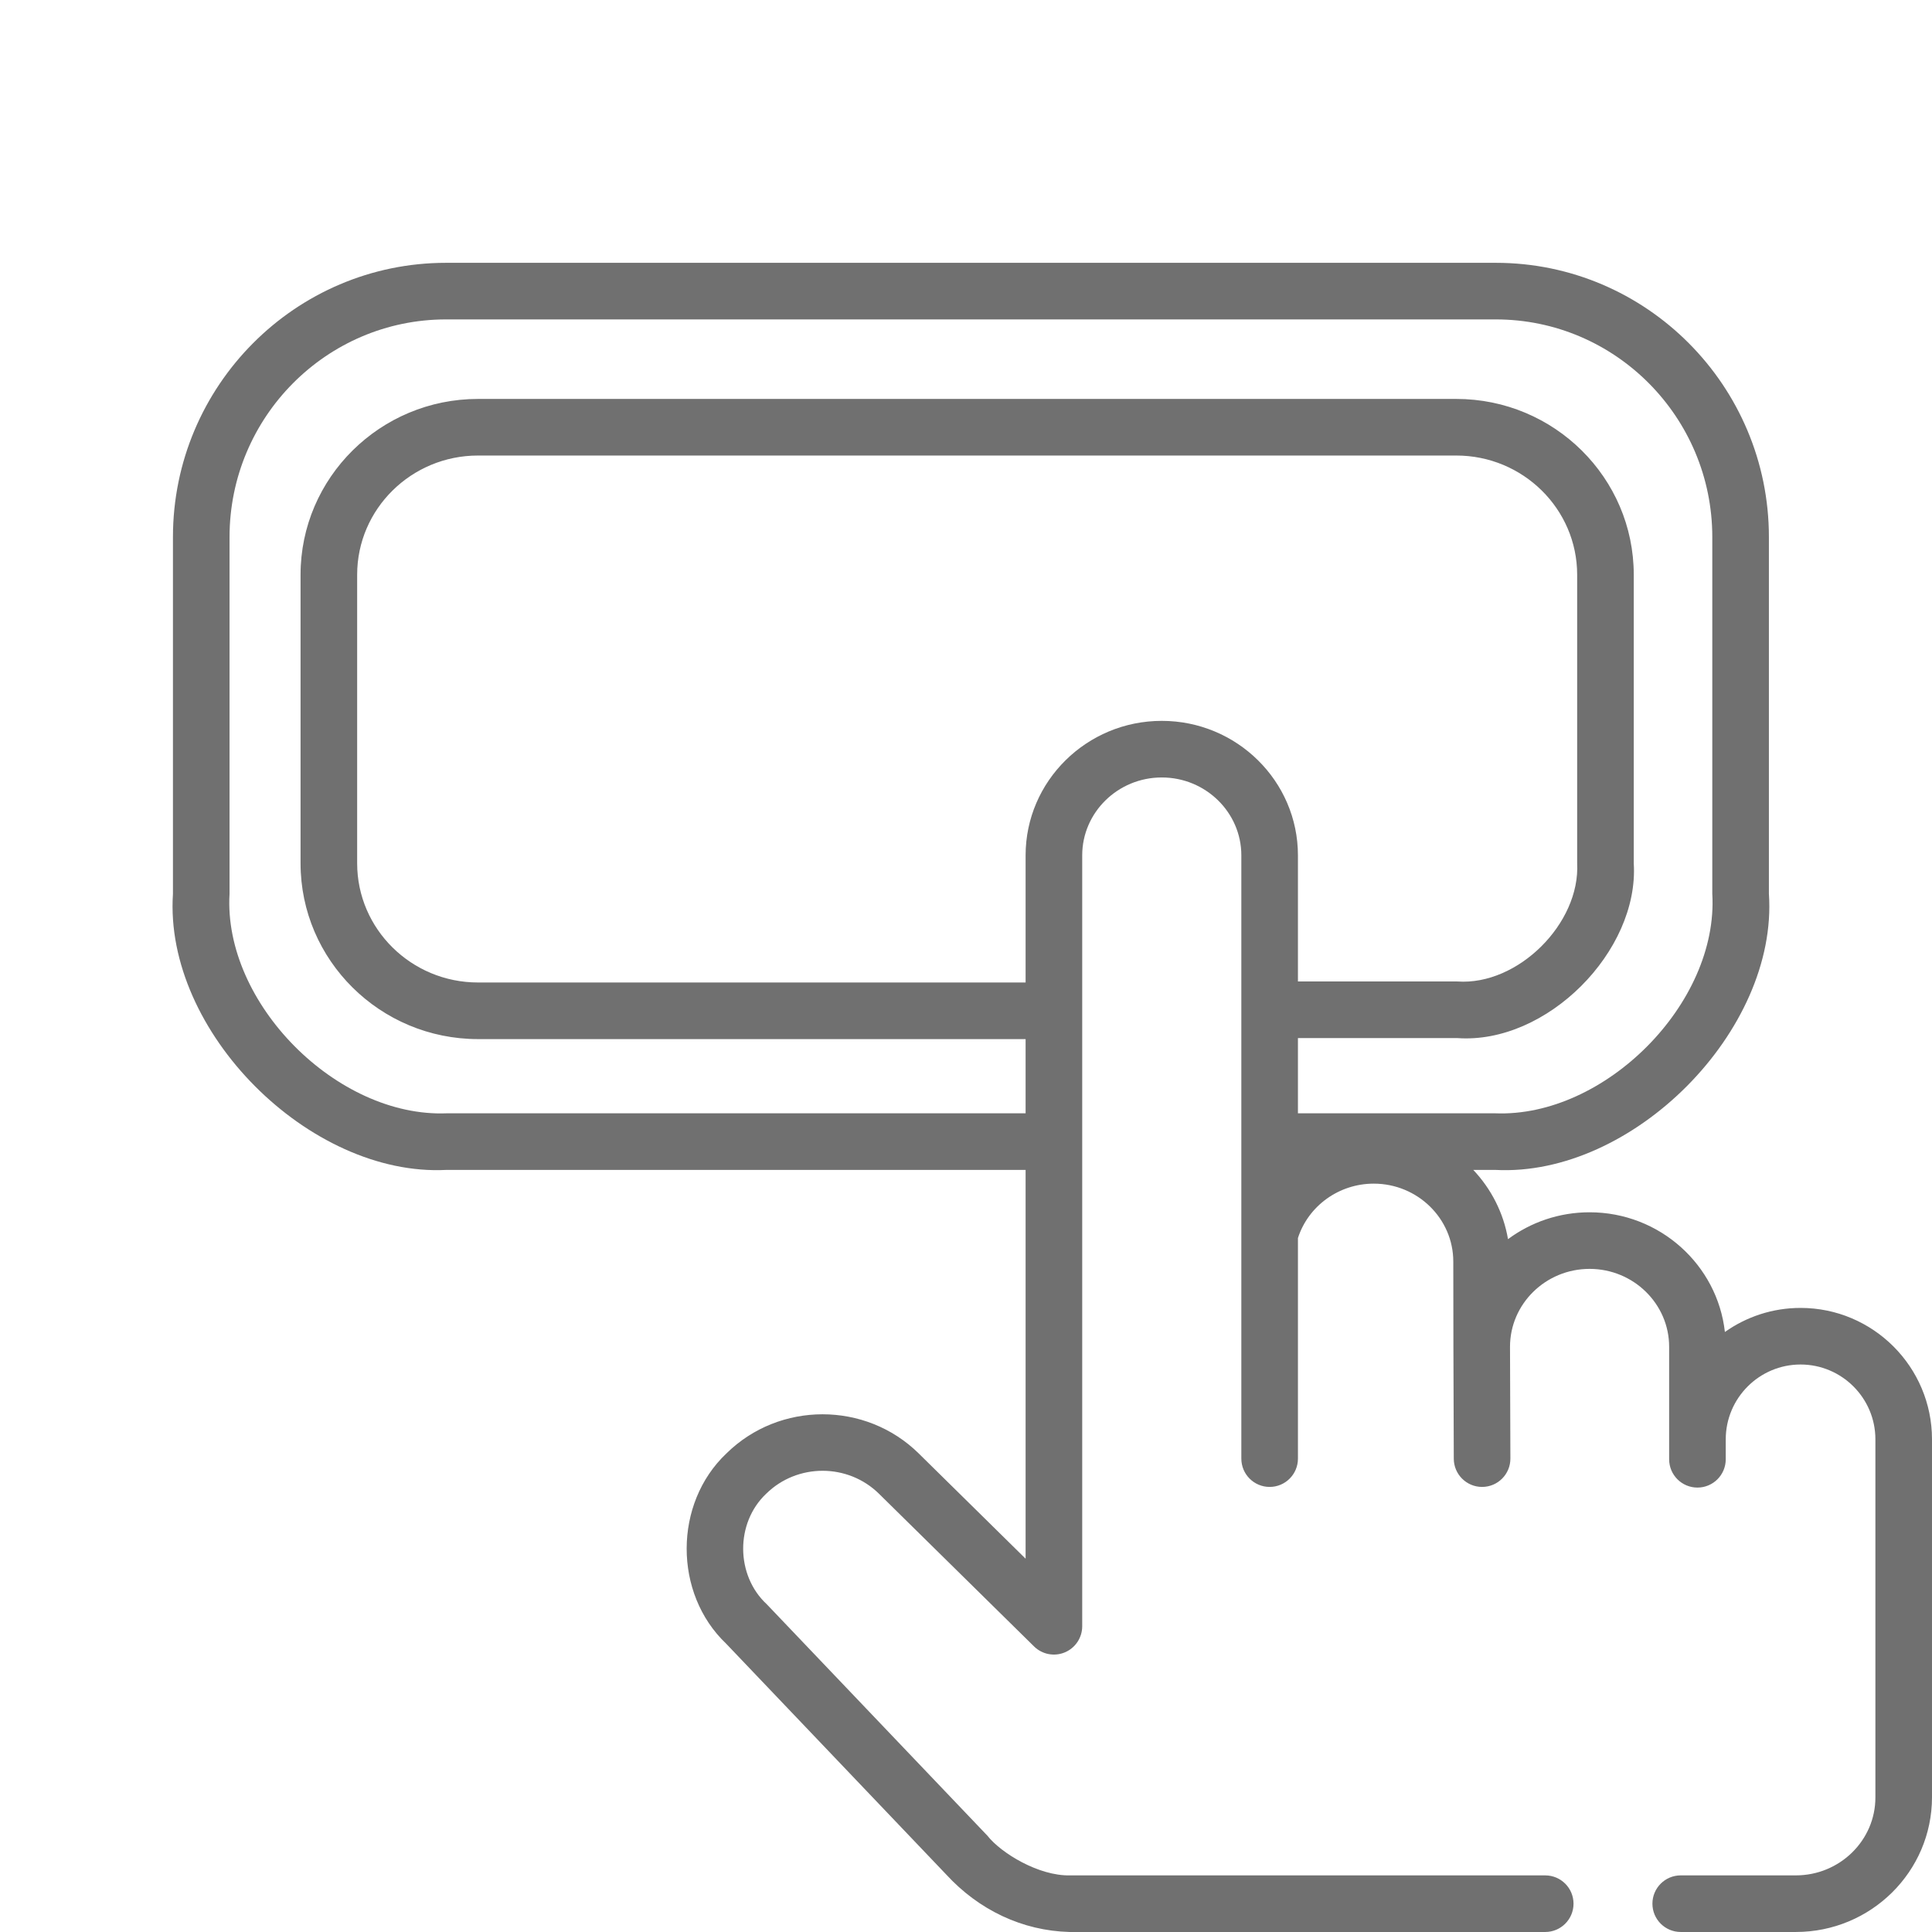 <?xml version="1.0" encoding="UTF-8" standalone="no"?>
<svg
   id="Capa_1"
   enable-background="new 0 0 512.004 512.004"
   height="512"
   viewBox="0 0 512.004 512.004"
   width="512"
   version="1.1"
   sodipodi:docname="button.svg"
   inkscape:version="1.1 (c68e22c387, 2021-05-23)"
   xmlns:inkscape="http://www.inkscape.org/namespaces/inkscape"
   xmlns:sodipodi="http://sodipodi.sourceforge.net/DTD/sodipodi-0.dtd"
   xmlns="http://www.w3.org/2000/svg"
   xmlns:svg="http://www.w3.org/2000/svg"
   xmlns:rdf="http://www.w3.org/1999/02/22-rdf-syntax-ns#"
   xmlns:cc="http://creativecommons.org/ns#"
   xmlns:dc="http://purl.org/dc/elements/1.1/">
  <defs
     id="defs23" />
  <sodipodi:namedview
     pagecolor="#ffffff"
     bordercolor="#666666"
     borderopacity="1"
     objecttolerance="10"
     gridtolerance="10"
     guidetolerance="10"
     inkscape:pageopacity="0"
     inkscape:pageshadow="2"
     inkscape:window-width="1366"
     inkscape:window-height="705"
     id="namedview21"
     showgrid="false"
     inkscape:zoom="0.74301455"
     inkscape:cx="192.45922"
     inkscape:cy="250.33157"
     inkscape:window-x="-8"
     inkscape:window-y="-8"
     inkscape:window-maximized="1"
     inkscape:current-layer="Capa_1"
     inkscape:pagecheckerboard="0" />
  <g
     id="g18"
     style="fill:#707070;fill-opacity:1">
    <path
       d="m 137.706,295.041 h -19.324 c -29.094,1.164 -59.273,-29.215 -57.55,-58.172 v -94.547 c 0,-31.801 25.735,-57.673 57.369,-57.673 h 278.21 c 31.633,0 57.368,25.872 57.368,57.673 v 94.529 c 1.718,29.13 -28.605,59.362 -57.55,58.189 h -52.26 v -19.938 h 42.203 c 23.755,1.738 48.247,-23.063 46.795,-46.319 V 152.31 c 0,-25.688 -21.098,-46.588 -47.03,-46.588 H 173.618 c -4.142,0 -4.142,15 0,15 h 212.319 c 17.662,0 32.03,14.17 32.03,31.588 v 76.433 c 0.855,15.989 -15.712,32.484 -31.73,31.361 H 343.97 v -33.42 c 0,-19.655 -16.188,-35.646 -36.086,-35.646 -19.898,0 -36.086,15.991 -36.086,35.646 v 33.688 H 126.681 c -17.662,0 -32.03,-14.17 -32.03,-31.588 V 152.31 c 0,-17.418 14.369,-31.588 32.03,-31.588 l 53.774,0 c 9.72,0 7.709,-15 0,-15 l -53.774,0 c -25.933,0 -47.03,20.899 -47.03,46.588 v 76.475 c 0,25.688 21.098,46.588 47.03,46.588 h 145.117 v 19.67 h -99.092 m 0,15 h 99.092 v 103.03 l -28.331,-27.896 c -14.047,-13.831 -36.903,-13.831 -50.952,0 -14.018,13.244 -14.059,37.119 -0.087,50.407 l 58.319,61.173 c 8.647,9.413 20.177,14.915 32.685,15.244 h 126.071 c 4.142,0 7.5,-3.357 7.5,-7.5 0,-4.143 -3.358,-7.5 -7.5,-7.5 H 283.568 c -8.26,0.19 -18.251,-5.879 -21.913,-10.541 l -58.448,-61.308 c -8.267,-7.658 -8.363,-21.543 -0.166,-29.288 8.244,-8.117 21.658,-8.117 29.902,0 l 41.093,40.462 c 2.155,2.122 5.372,2.742 8.159,1.574 2.788,-1.168 4.603,-3.896 4.603,-6.918 0,-48.631 0.007,-156.805 0,-204.299 0,-11.385 9.459,-20.646 21.086,-20.646 11.627,0 21.086,9.262 21.086,20.646 v 159.871 c 0,4.143 3.358,7.5 7.5,7.5 4.142,0 7.5,-3.357 7.5,-7.5 v -58.461 c 2.754,-8.525 10.876,-14.413 20.083,-14.413 11.627,0 21.086,9.262 21.086,20.656 l 0.031,22.59 v 0.007 0.008 l 0.1,29.638 c 0.014,4.134 3.369,7.475 7.5,7.475 h 0.026 c 4.142,-0.014 7.488,-3.383 7.475,-7.525 l -0.1,-29.614 c 0.001,-11.384 9.459,-20.645 21.086,-20.645 11.627,0 21.086,9.262 21.086,20.646 v 24.527 5.283 c 0,4.143 3.358,7.5 7.5,7.5 4.142,0 7.5,-3.357 7.5,-7.5 v -5.283 c 0,-10.935 8.896,-19.831 19.83,-19.831 10.934,0 19.83,8.896 19.83,19.831 0.007,18.294 -0.01,76.033 0,94.91 0,11.385 -9.459,20.646 -21.086,20.646 h -30.505 c -4.142,0 -7.5,3.357 -7.5,7.5 0,4.143 3.358,7.5 7.5,7.5 h 30.505 c 19.898,0 36.086,-15.991 36.085,-35.709 -0.009,-18.981 0.007,-76.548 0,-94.848 0,-19.203 -15.624,-34.828 -34.83,-34.828 -7.463,0 -14.379,2.367 -20.054,6.379 -1.985,-17.815 -17.308,-31.722 -35.862,-31.722 -8.102,0 -15.587,2.65 -21.617,7.12 -1.196,-7.024 -4.485,-13.352 -9.202,-18.349 h 5.874 c 36.334,1.896 74.949,-36.863 72.469,-73.172 v -94.547 c 0,-40.072 -32.464,-72.673 -72.368,-72.673 h -278.21 c -39.904,0 -72.369,32.601 -72.369,72.673 v 94.564 c -2.419,36.502 36.225,75.016 72.469,73.154 h 19.404"
       id="path16"
       style="fill:#707070;fill-opacity:1"
       sodipodi:nodetypes="cccssssccccccsssssscccssscsssssssssscccccccccccssscccccccscssssscscccccssccsscsssssccsssssccscsccccssssccc" />
  </g>
</svg>
